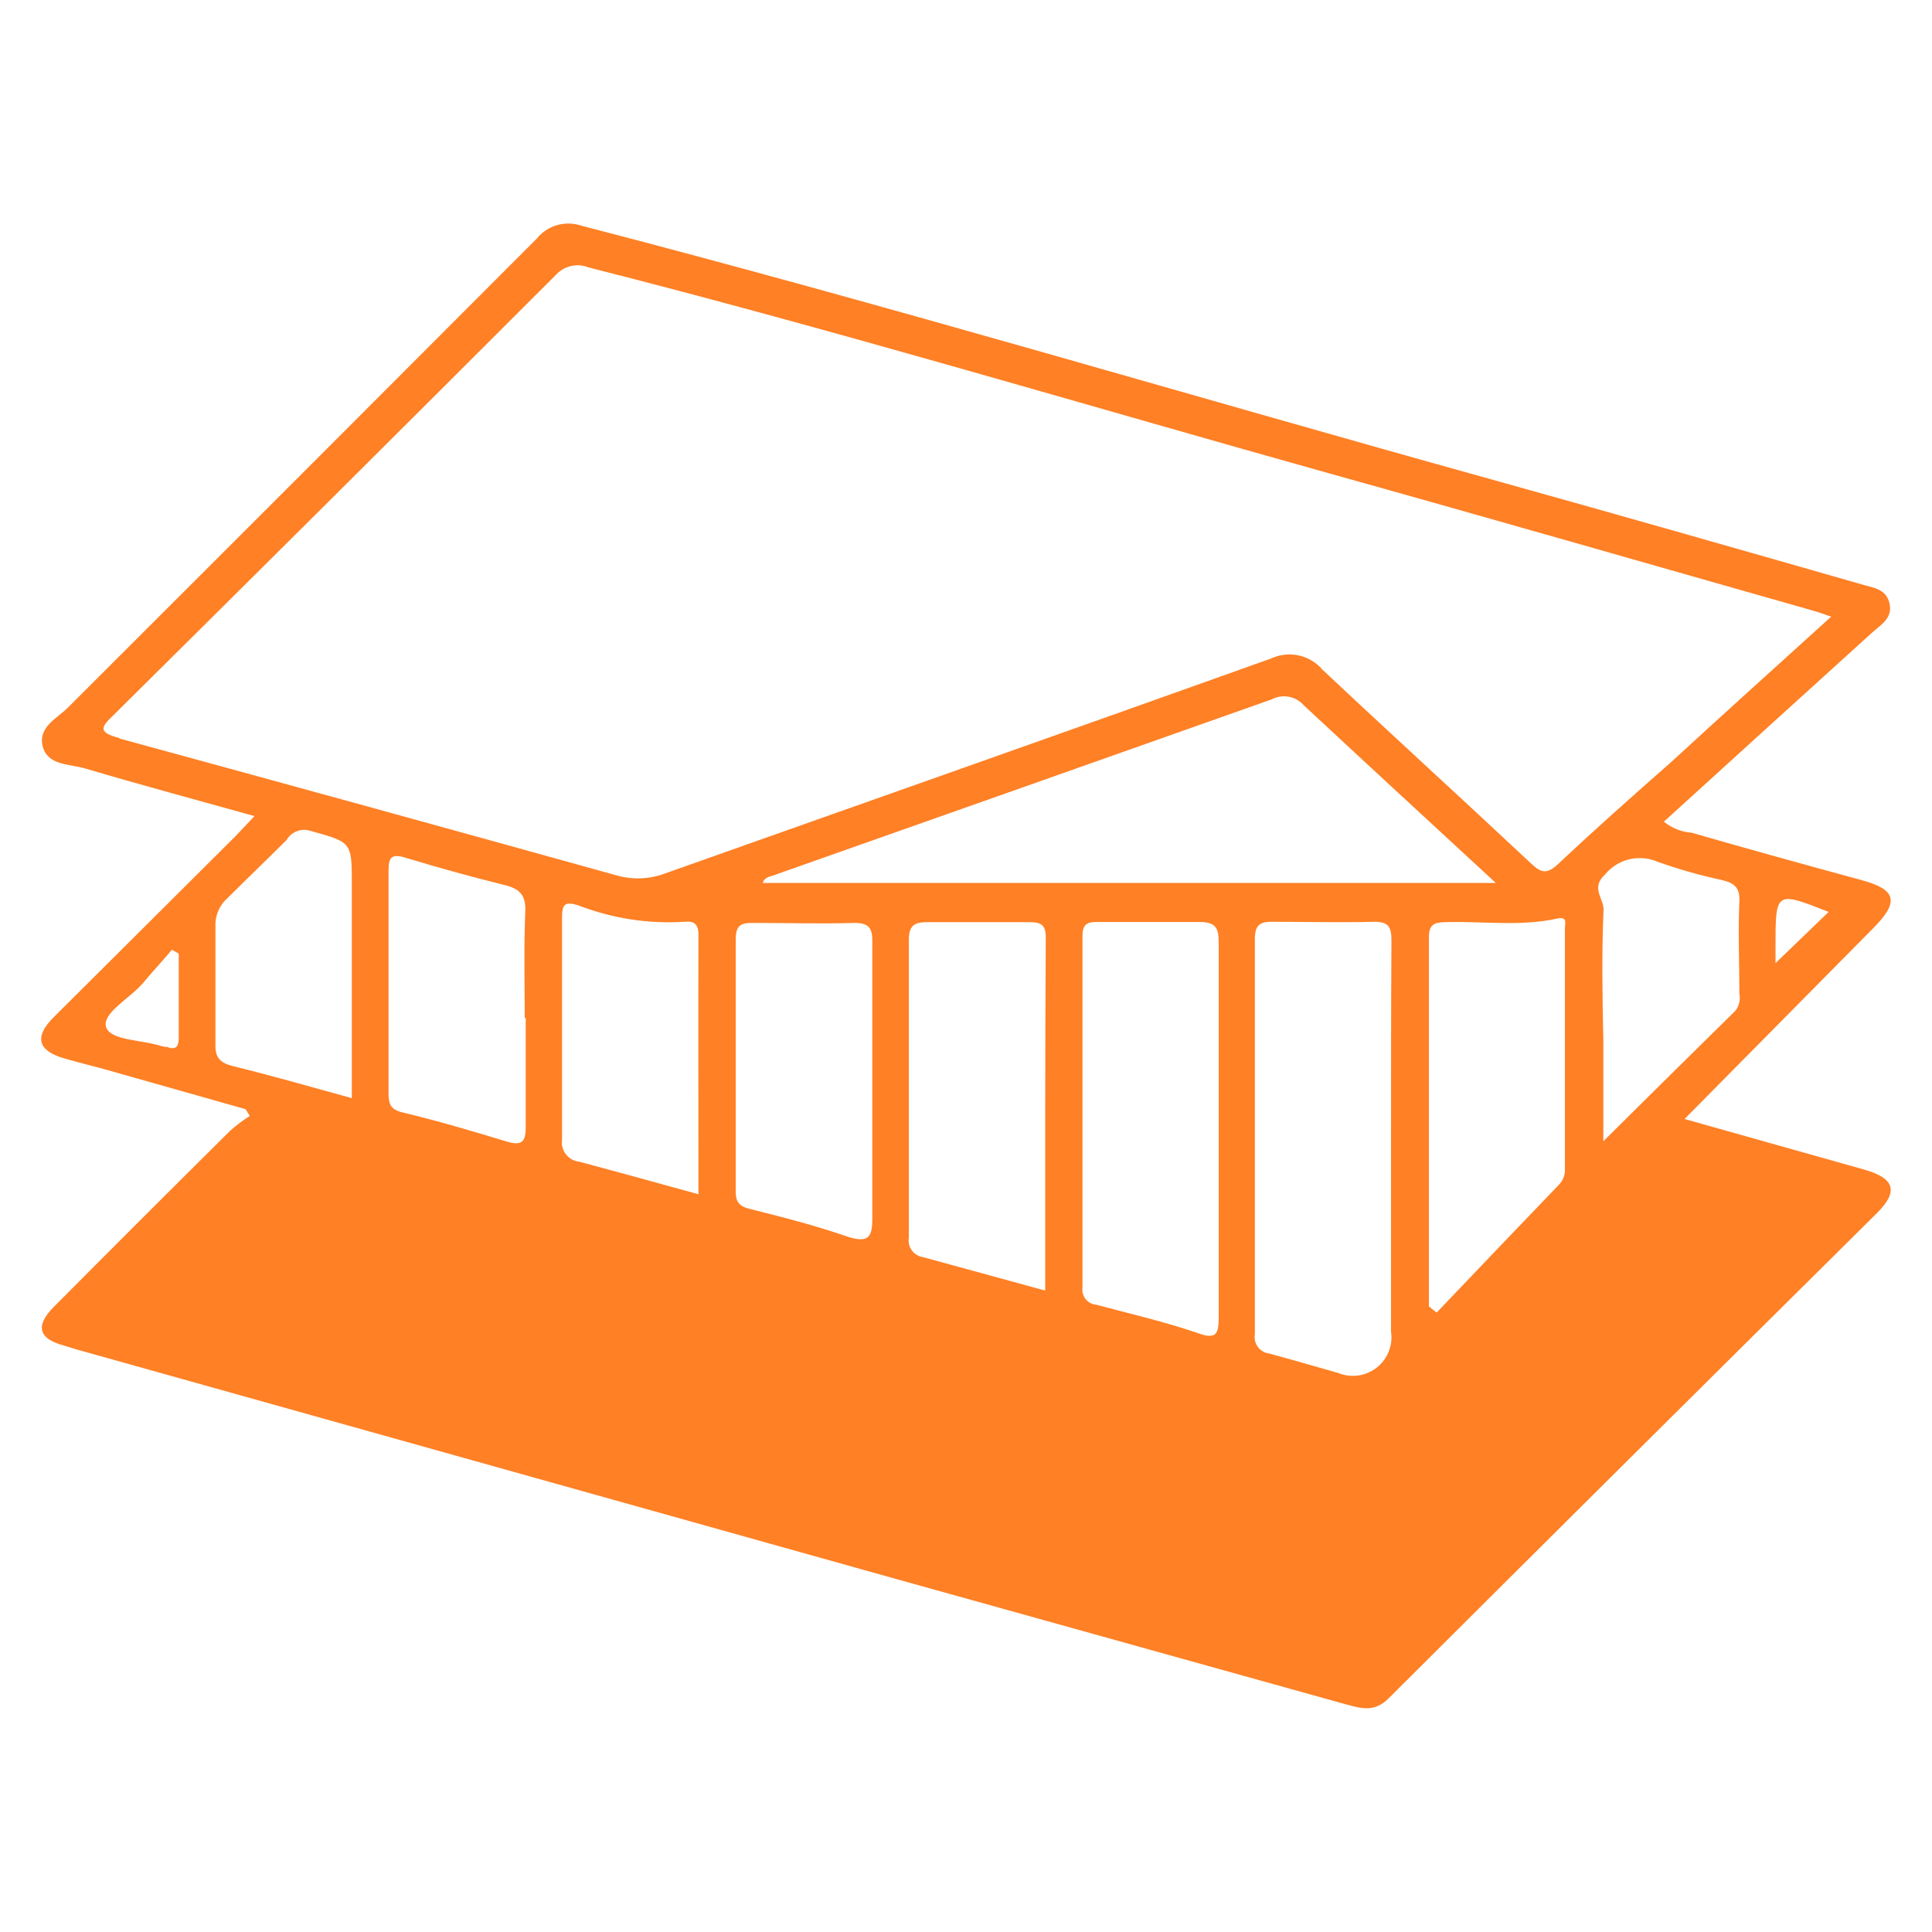 <svg width="37" height="37" viewBox="0 0 37 37" fill="none" xmlns="http://www.w3.org/2000/svg">
<path d="M35.72 22.404L32.261 21.43L35.89 17.76C36.371 17.272 36.316 17.039 35.672 16.861C34.562 16.558 33.485 16.262 32.397 15.947C32.202 15.933 32.016 15.86 31.865 15.736C33.2 14.519 34.521 13.324 35.842 12.125C36.009 11.97 36.253 11.848 36.186 11.555C36.12 11.263 35.849 11.255 35.631 11.185C33.252 10.504 30.873 9.824 28.49 9.161C22.703 7.552 16.954 5.831 11.133 4.322C10.983 4.271 10.82 4.268 10.667 4.312C10.515 4.356 10.379 4.446 10.279 4.57C7.289 7.567 4.296 10.561 1.299 13.553C1.092 13.76 0.725 13.923 0.818 14.293C0.91 14.663 1.336 14.63 1.624 14.715C2.686 15.03 3.759 15.318 4.873 15.629L4.525 15.999L1.021 19.488C0.651 19.858 0.725 20.124 1.229 20.269C1.484 20.343 1.743 20.406 1.998 20.476L4.703 21.242L4.784 21.371C4.654 21.454 4.53 21.547 4.414 21.649C3.282 22.771 2.155 23.897 1.032 25.027C0.662 25.397 0.748 25.641 1.217 25.767L1.473 25.845L17.02 30.2L25.782 32.642C26.07 32.719 26.322 32.797 26.592 32.527C29.707 29.421 32.827 26.322 35.949 23.229C36.36 22.818 36.286 22.57 35.72 22.404ZM35.021 17.464L34.003 18.445V18.13C34.003 17.064 34.003 17.064 35.021 17.464ZM2.283 14.134C1.887 14.027 1.913 13.938 2.179 13.69C5.006 10.89 7.828 8.082 10.645 5.265C10.722 5.18 10.823 5.121 10.935 5.095C11.047 5.069 11.164 5.078 11.27 5.121C16.036 6.331 20.746 7.748 25.478 9.072C28.557 9.931 31.624 10.815 34.699 11.688C34.81 11.718 34.921 11.759 35.069 11.81C34.029 12.754 33.019 13.661 32.002 14.597C31.262 15.248 30.544 15.884 29.837 16.55C29.611 16.761 29.5 16.706 29.308 16.524C27.987 15.285 26.64 14.06 25.323 12.821C25.205 12.684 25.046 12.59 24.87 12.552C24.694 12.514 24.51 12.534 24.346 12.61C20.48 13.993 16.606 15.355 12.736 16.728C12.434 16.841 12.104 16.852 11.796 16.761C8.619 15.878 5.448 15.005 2.283 14.142V14.134ZM3.182 20.054C3.154 20.046 3.126 20.04 3.097 20.036C2.727 19.91 2.109 19.932 2.031 19.666C1.954 19.399 2.498 19.114 2.746 18.818C2.923 18.604 3.116 18.4 3.293 18.189L3.423 18.263C3.423 18.803 3.423 19.344 3.423 19.884C3.423 20.05 3.36 20.121 3.182 20.043V20.054ZM6.738 21.031C5.931 20.809 5.199 20.598 4.459 20.417C4.214 20.354 4.118 20.254 4.126 19.999C4.126 19.259 4.126 18.493 4.126 17.742C4.121 17.639 4.14 17.537 4.18 17.443C4.22 17.349 4.282 17.265 4.359 17.198C4.729 16.828 5.117 16.458 5.487 16.088C5.531 16.011 5.6 15.952 5.682 15.92C5.764 15.887 5.854 15.884 5.939 15.91C6.73 16.132 6.738 16.114 6.738 16.928V21.031ZM10.068 19.503C10.068 20.198 10.068 20.89 10.068 21.582C10.068 21.863 10.001 21.952 9.698 21.86C9.039 21.66 8.377 21.464 7.711 21.305C7.478 21.249 7.441 21.146 7.441 20.935C7.441 19.518 7.441 18.104 7.441 16.687C7.441 16.439 7.478 16.339 7.759 16.424C8.393 16.617 9.028 16.792 9.665 16.95C9.949 17.02 10.075 17.139 10.06 17.46C10.031 18.13 10.049 18.815 10.049 19.492L10.068 19.503ZM13.398 22.877C12.591 22.655 11.844 22.448 11.093 22.248C11.043 22.243 10.995 22.228 10.952 22.204C10.908 22.18 10.87 22.148 10.839 22.109C10.809 22.07 10.786 22.025 10.773 21.977C10.76 21.929 10.757 21.879 10.764 21.83C10.764 20.414 10.764 18.998 10.764 17.582C10.764 17.32 10.812 17.253 11.085 17.342C11.73 17.591 12.42 17.697 13.109 17.653C13.291 17.634 13.376 17.697 13.376 17.897C13.372 19.544 13.376 21.179 13.376 22.866L13.398 22.877ZM16.221 23.68C15.614 23.469 14.989 23.31 14.371 23.155C14.153 23.103 14.086 23.018 14.09 22.803C14.09 21.197 14.09 19.592 14.09 17.993C14.09 17.727 14.182 17.671 14.423 17.675C15.07 17.675 15.718 17.694 16.365 17.675C16.654 17.675 16.709 17.786 16.706 18.045C16.706 18.94 16.706 19.84 16.706 20.739C16.706 21.638 16.706 22.448 16.706 23.303C16.709 23.68 16.65 23.821 16.221 23.68ZM14.608 16.909C14.637 16.798 14.745 16.791 14.822 16.761C17.997 15.641 21.174 14.519 24.354 13.394C24.454 13.341 24.57 13.323 24.683 13.344C24.795 13.365 24.896 13.423 24.971 13.509C26.163 14.619 27.369 15.729 28.646 16.909H14.608ZM20.017 24.716L17.679 24.076C17.636 24.07 17.595 24.056 17.559 24.034C17.522 24.012 17.49 23.983 17.464 23.949C17.439 23.914 17.42 23.875 17.41 23.833C17.4 23.792 17.398 23.748 17.405 23.706C17.405 21.804 17.405 19.906 17.405 18.004C17.405 17.723 17.509 17.657 17.775 17.66C18.422 17.66 19.07 17.66 19.718 17.66C19.936 17.66 20.028 17.712 20.028 17.953C20.014 20.191 20.017 22.43 20.017 24.716ZM22.94 25.53C22.3 25.312 21.645 25.16 20.99 24.986C20.951 24.983 20.913 24.971 20.878 24.952C20.843 24.933 20.813 24.907 20.788 24.876C20.764 24.845 20.747 24.809 20.737 24.77C20.727 24.732 20.725 24.692 20.731 24.653C20.731 22.406 20.731 20.163 20.731 17.923C20.731 17.697 20.824 17.653 21.02 17.657C21.671 17.657 22.319 17.657 22.97 17.657C23.306 17.657 23.34 17.793 23.34 18.078C23.34 19.273 23.34 20.468 23.34 21.664C23.34 22.859 23.34 24.024 23.34 25.204C23.34 25.53 23.31 25.667 22.94 25.53ZM26.64 21.782C26.64 23.021 26.64 24.261 26.64 25.5C26.66 25.63 26.644 25.763 26.595 25.885C26.547 26.006 26.466 26.113 26.363 26.194C26.259 26.274 26.136 26.326 26.006 26.343C25.876 26.36 25.744 26.343 25.623 26.292C25.186 26.17 24.75 26.041 24.309 25.922C24.266 25.917 24.225 25.904 24.187 25.882C24.149 25.861 24.117 25.832 24.091 25.797C24.065 25.762 24.046 25.723 24.036 25.681C24.026 25.639 24.024 25.595 24.032 25.552C24.032 23.029 24.032 20.506 24.032 17.982C24.032 17.73 24.117 17.649 24.365 17.653C25.012 17.653 25.663 17.671 26.311 17.653C26.603 17.653 26.648 17.756 26.648 18.023C26.64 19.273 26.64 20.528 26.64 21.782ZM29.97 22.411C29.97 22.515 29.928 22.614 29.855 22.689C29.071 23.503 28.294 24.32 27.513 25.138L27.365 25.02C27.365 22.666 27.365 20.309 27.365 17.956C27.365 17.712 27.454 17.668 27.672 17.66C28.39 17.638 29.116 17.749 29.83 17.59C30.026 17.549 29.97 17.694 29.97 17.771C29.97 19.318 29.97 20.864 29.97 22.411ZM30.71 17.416C30.71 17.201 30.459 17.002 30.74 16.746C30.859 16.601 31.022 16.499 31.204 16.456C31.387 16.413 31.578 16.43 31.75 16.506C32.151 16.648 32.562 16.765 32.978 16.854C33.2 16.909 33.326 16.987 33.311 17.264C33.285 17.853 33.311 18.441 33.311 19.033C33.323 19.09 33.321 19.15 33.307 19.207C33.293 19.264 33.267 19.317 33.23 19.362C32.416 20.161 31.606 20.964 30.706 21.856V19.936C30.688 19.096 30.673 18.256 30.71 17.416Z" fill="#FF8025"/>
</svg>
